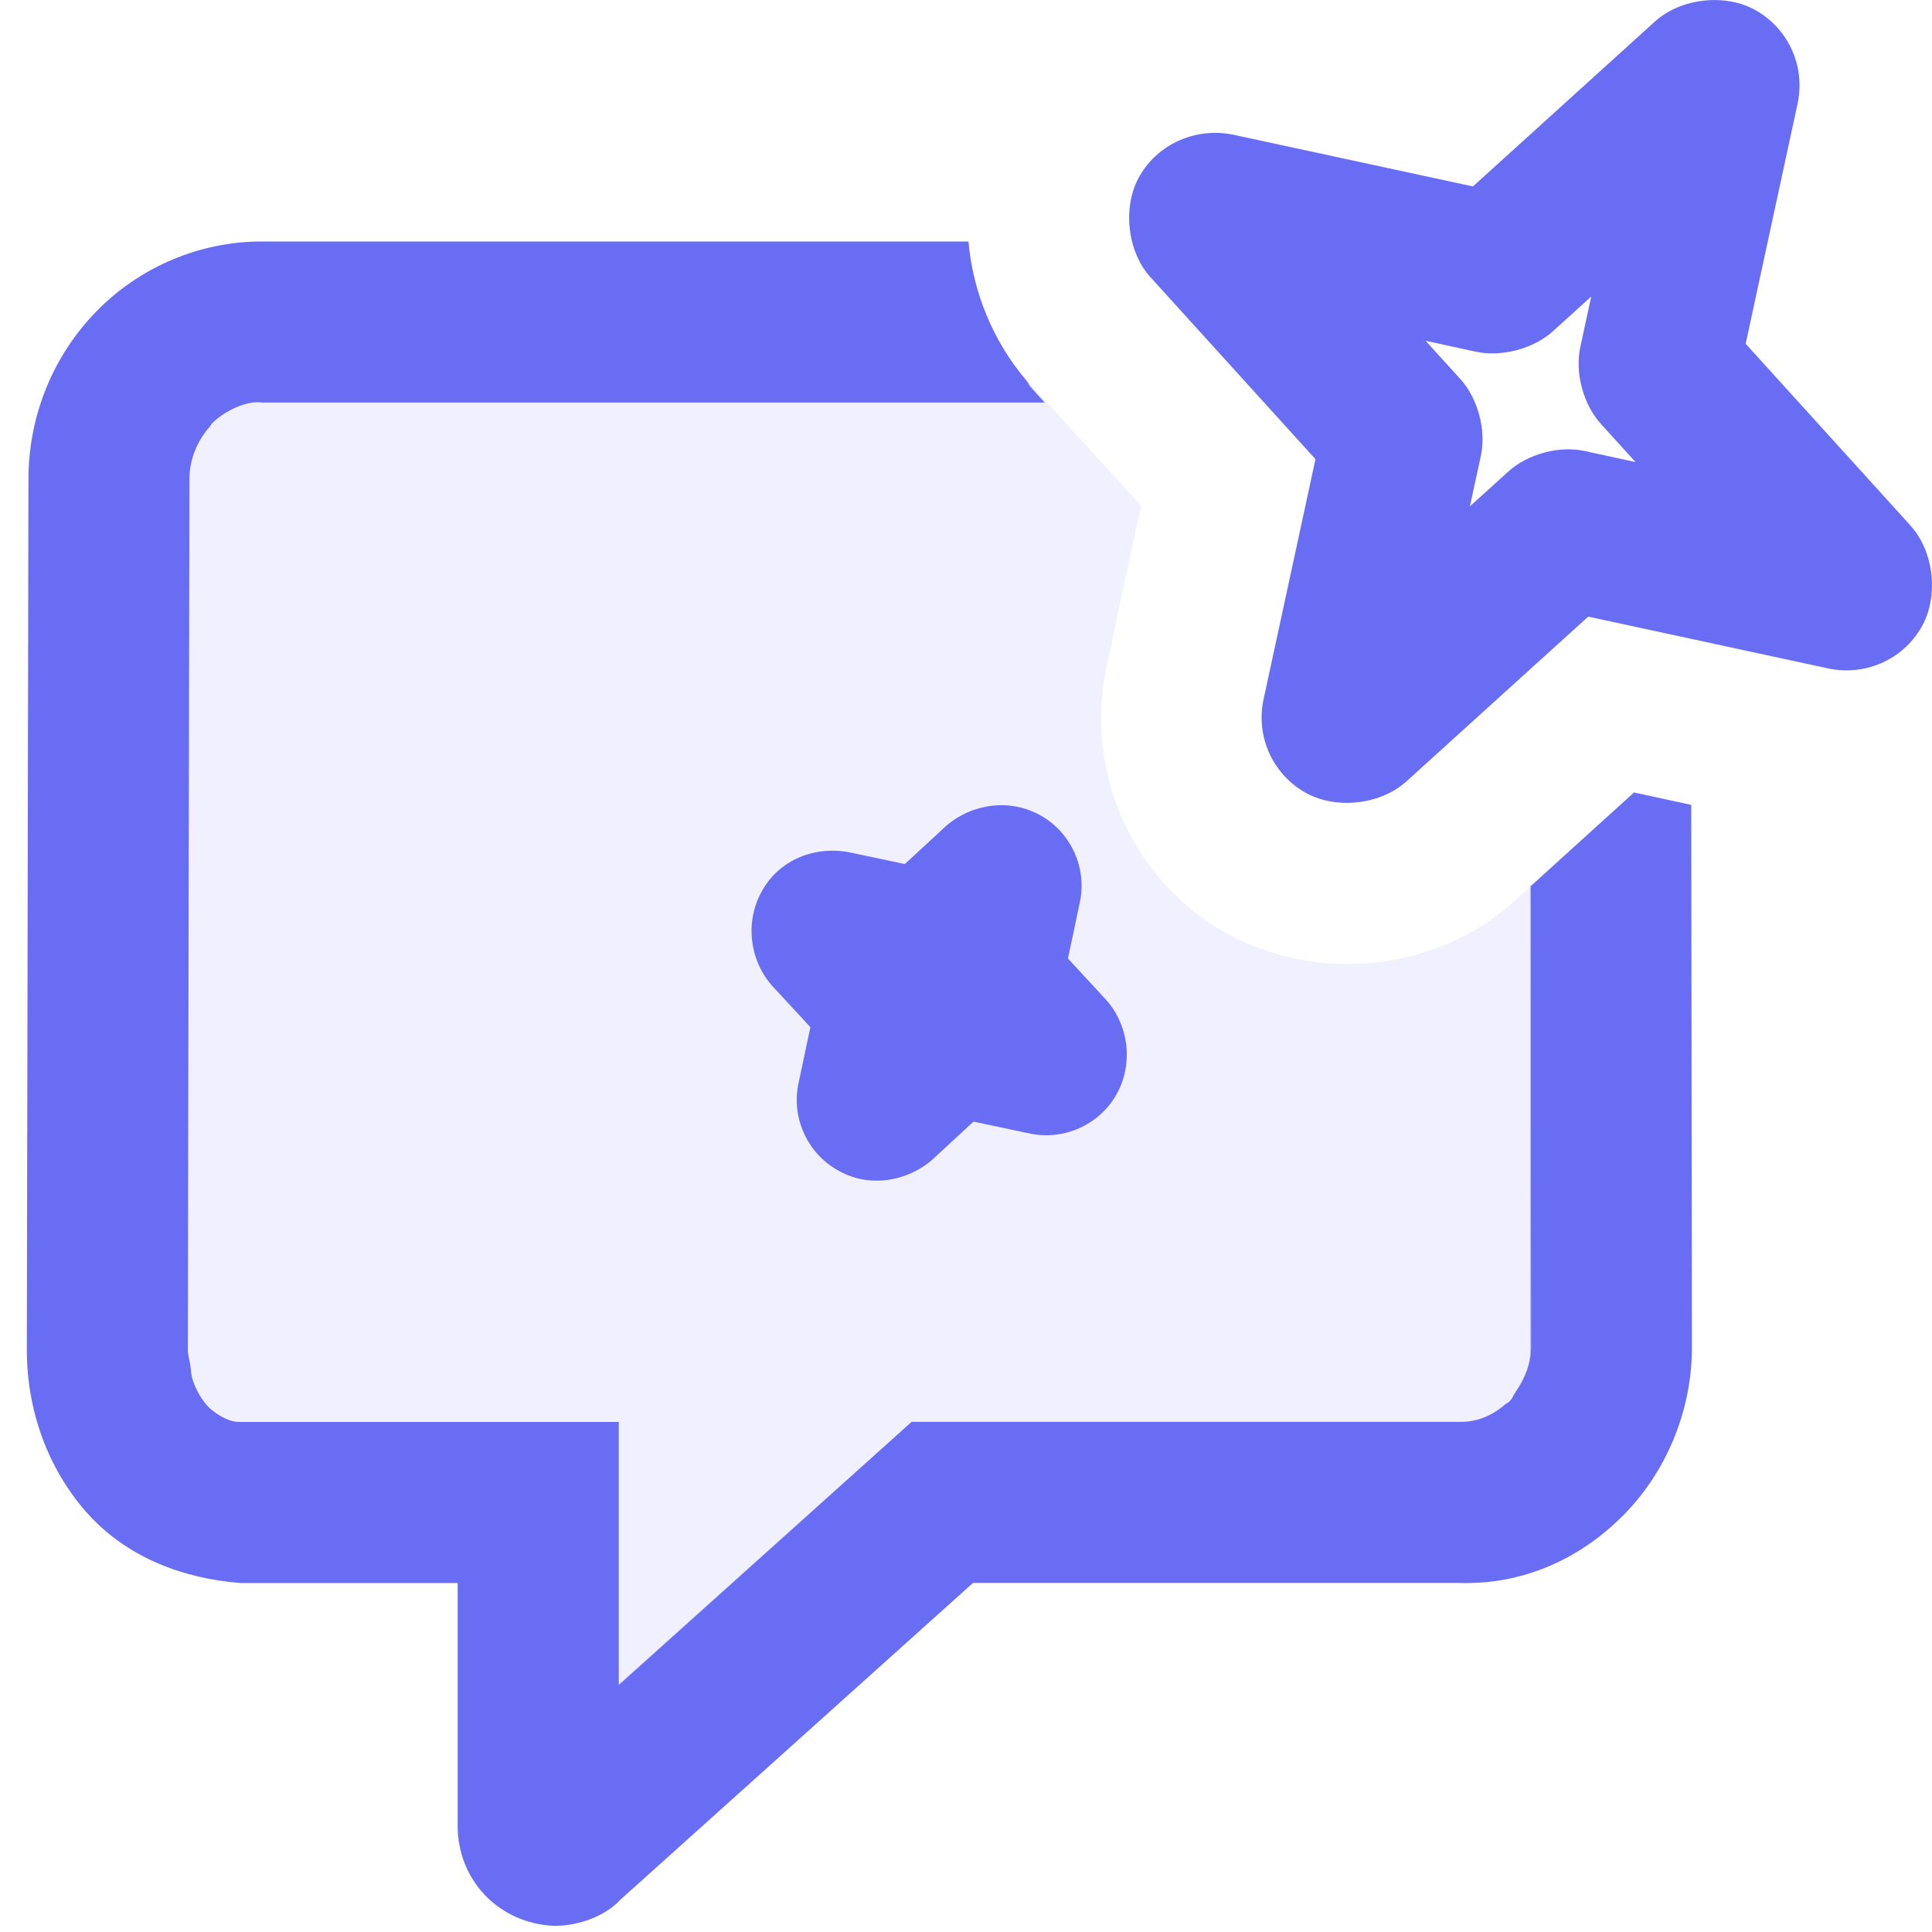 <?xml version="1.0" encoding="UTF-8"?>
<svg id="Icon_Strokes" data-name="Icon Strokes" xmlns="http://www.w3.org/2000/svg" width="18" height="18" viewBox="0 0 18 18">
  <path d="m9.6,3.6l.035.04.098.108h-.004l.001.002H2.44c-.13-.02-.34.07-.47.2-.006.006-.008.015-.013.021-.119.133-.192.309-.192.492l-.015,8.107c0,.049.015.094.022.141.008.049.008.101.024.146.03.088.074.168.134.232.032.04.071.068.111.094.06.038.124.064.189.064h3.535v2.448l2.303-2.066.425-.382h5.119c.155,0,.295-.063.409-.161.015-.013.034-.019.048-.034.023-.024.034-.057.053-.084.086-.123.147-.271.139-.427v-3.829l-0-.45-.15.13c-.41.38-.98.59-1.56.59-.41,0-.81-.11-1.15-.3-.86-.5-1.3-1.49-1.09-2.48l.32-1.49-1.02-1.12-.049-.049c.002.003.003.006.006.009.009.017.017.033.033.05Zm.46,4.81l-.11.52.36.39c.21.24.25.6.09.88-.16.28-.49.43-.81.36l-.52-.11-.39.36c-.14.12-.33.19-.51.19-.13,0-.25-.03-.37-.1-.28-.16-.43-.49-.36-.81l.11-.52-.36-.39c-.21-.24-.25-.6-.09-.88.16-.29.49-.42.81-.36l.52.11.39-.36c.25-.21.6-.25.88-.09.28.16.43.49.36.81Z" fill="#686df3" opacity=".1" stroke-width="0"/>
  <path d="m9.567,3.55c.013.015.018.035.031.049l.037.041-.035-.04c-.017-.017-.025-.033-.033-.05Z" fill="#686df3" stroke-width="0"/>
  <path d="m2.44,3.75h7.29l-.001-.002H2.44c-.134-.02-.341.067-.468.197-.007.007-.01.018-.016.025.005-.006.008-.015.013-.021.13-.13.34-.22.47-.2Z" fill="#686df3" stroke-width="0"/>
  <path d="m14.066,13.054c0-0.0.001-.001.001-.002-.014.015-.033.021-.048.034.014-.012.033-.018.046-.032Z" fill="#686df3" stroke-width="0"/>
  <polygon points="5.765 15.7 8.067 13.629 5.765 15.696 5.765 15.7" fill="#686df3" stroke-width="0"/>
  <path d="m14.121,12.967c.087-.123.145-.269.144-.426l-.005-3.831v3.829c.008.156-.053.304-.139.427Z" fill="#686df3" stroke-width="0"/>
  <path d="m8.82,7.69l-.39.36-.52-.11c-.32-.06-.65.07-.81.36-.16.28-.12.64.09.88l.36.39-.11.52c-.07.32.08.65.36.81.12.07.24.1.37.1.18,0,.37-.07.51-.19l.39-.36.52.11c.32.07.65-.08.81-.36.16-.28.12-.64-.09-.88l-.36-.39.11-.52c.07-.32-.08-.65-.36-.81-.28-.16-.63-.12-.88.09Z" fill="#686df3" stroke-width="0"/>
  <path d="m17.801,4.898l-1.537-1.695.484-2.239c.073-.343-.082-.69-.385-.865-.282-.164-.703-.118-.944.101l-1.696,1.537-2.233-.482c-.34-.069-.692.076-.87.381-.165.282-.121.705.099.947l1.537,1.695-.484,2.239c-.073.343.082.69.385.865.114.066.251.098.39.098.203,0,.41-.068.554-.198l1.696-1.537,2.233.482c.342.074.693-.076.87-.381.165-.282.121-.705-.099-.947Zm-3.032-.695c-.238-.054-.536.026-.716.19l-.358.324.102-.471c.051-.237-.027-.533-.19-.713l-.325-.358.469.102c.238.051.536-.027.716-.19l.358-.324-.101.468c-.053.238.026.535.189.716l.325.358-.469-.102Z" fill="#686df3" stroke-width="0"/>
  <path d="m15.224,7.383l-.964.874v.004l0.0.45.005,3.831c.001.157-.057.302-.144.426-.019.027-.03.06-.053.084-.001 0-.001.001-.001.002-.013.014-.032.02-.046.032-.114.099-.254.161-.409.161h-5.119l-.425.382-2.303,2.071v-2.452h-3.535c-.065,0-.128-.026-.189-.064-.039-.025-.078-.051-.112-.09-.058-.066-.103-.147-.133-.236-.016-.045-.016-.097-.024-.146-.007-.046-.022-.089-.022-.138v-.003l.015-8.107c0-.184.073-.359.192-.492.007-.007.009-.018.016-.025.127-.13.334-.217.468-.197h7.292l-.098-.108-.037-.041c-.013-.015-.019-.034-.031-.049-.002-.003-.003-.006-.006-.009-.31-.365-.496-.82-.538-1.293H2.435c-.57,0-1.128.234-1.533.647-.409.418-.635.974-.637,1.564l-.015,8.11c-.001.565.192,1.101.548,1.51.378.431.907.625,1.444.668h2.022v2.253c-.005.505.375.918.9.941.248,0,.489-.104.616-.244l3.285-2.951h4.527c.602.02,1.146-.23,1.553-.652.398-.413.624-.985.618-1.562l-.006-5.035-.535-.116Z" fill="#686df3" stroke-width="0"/>
</svg>